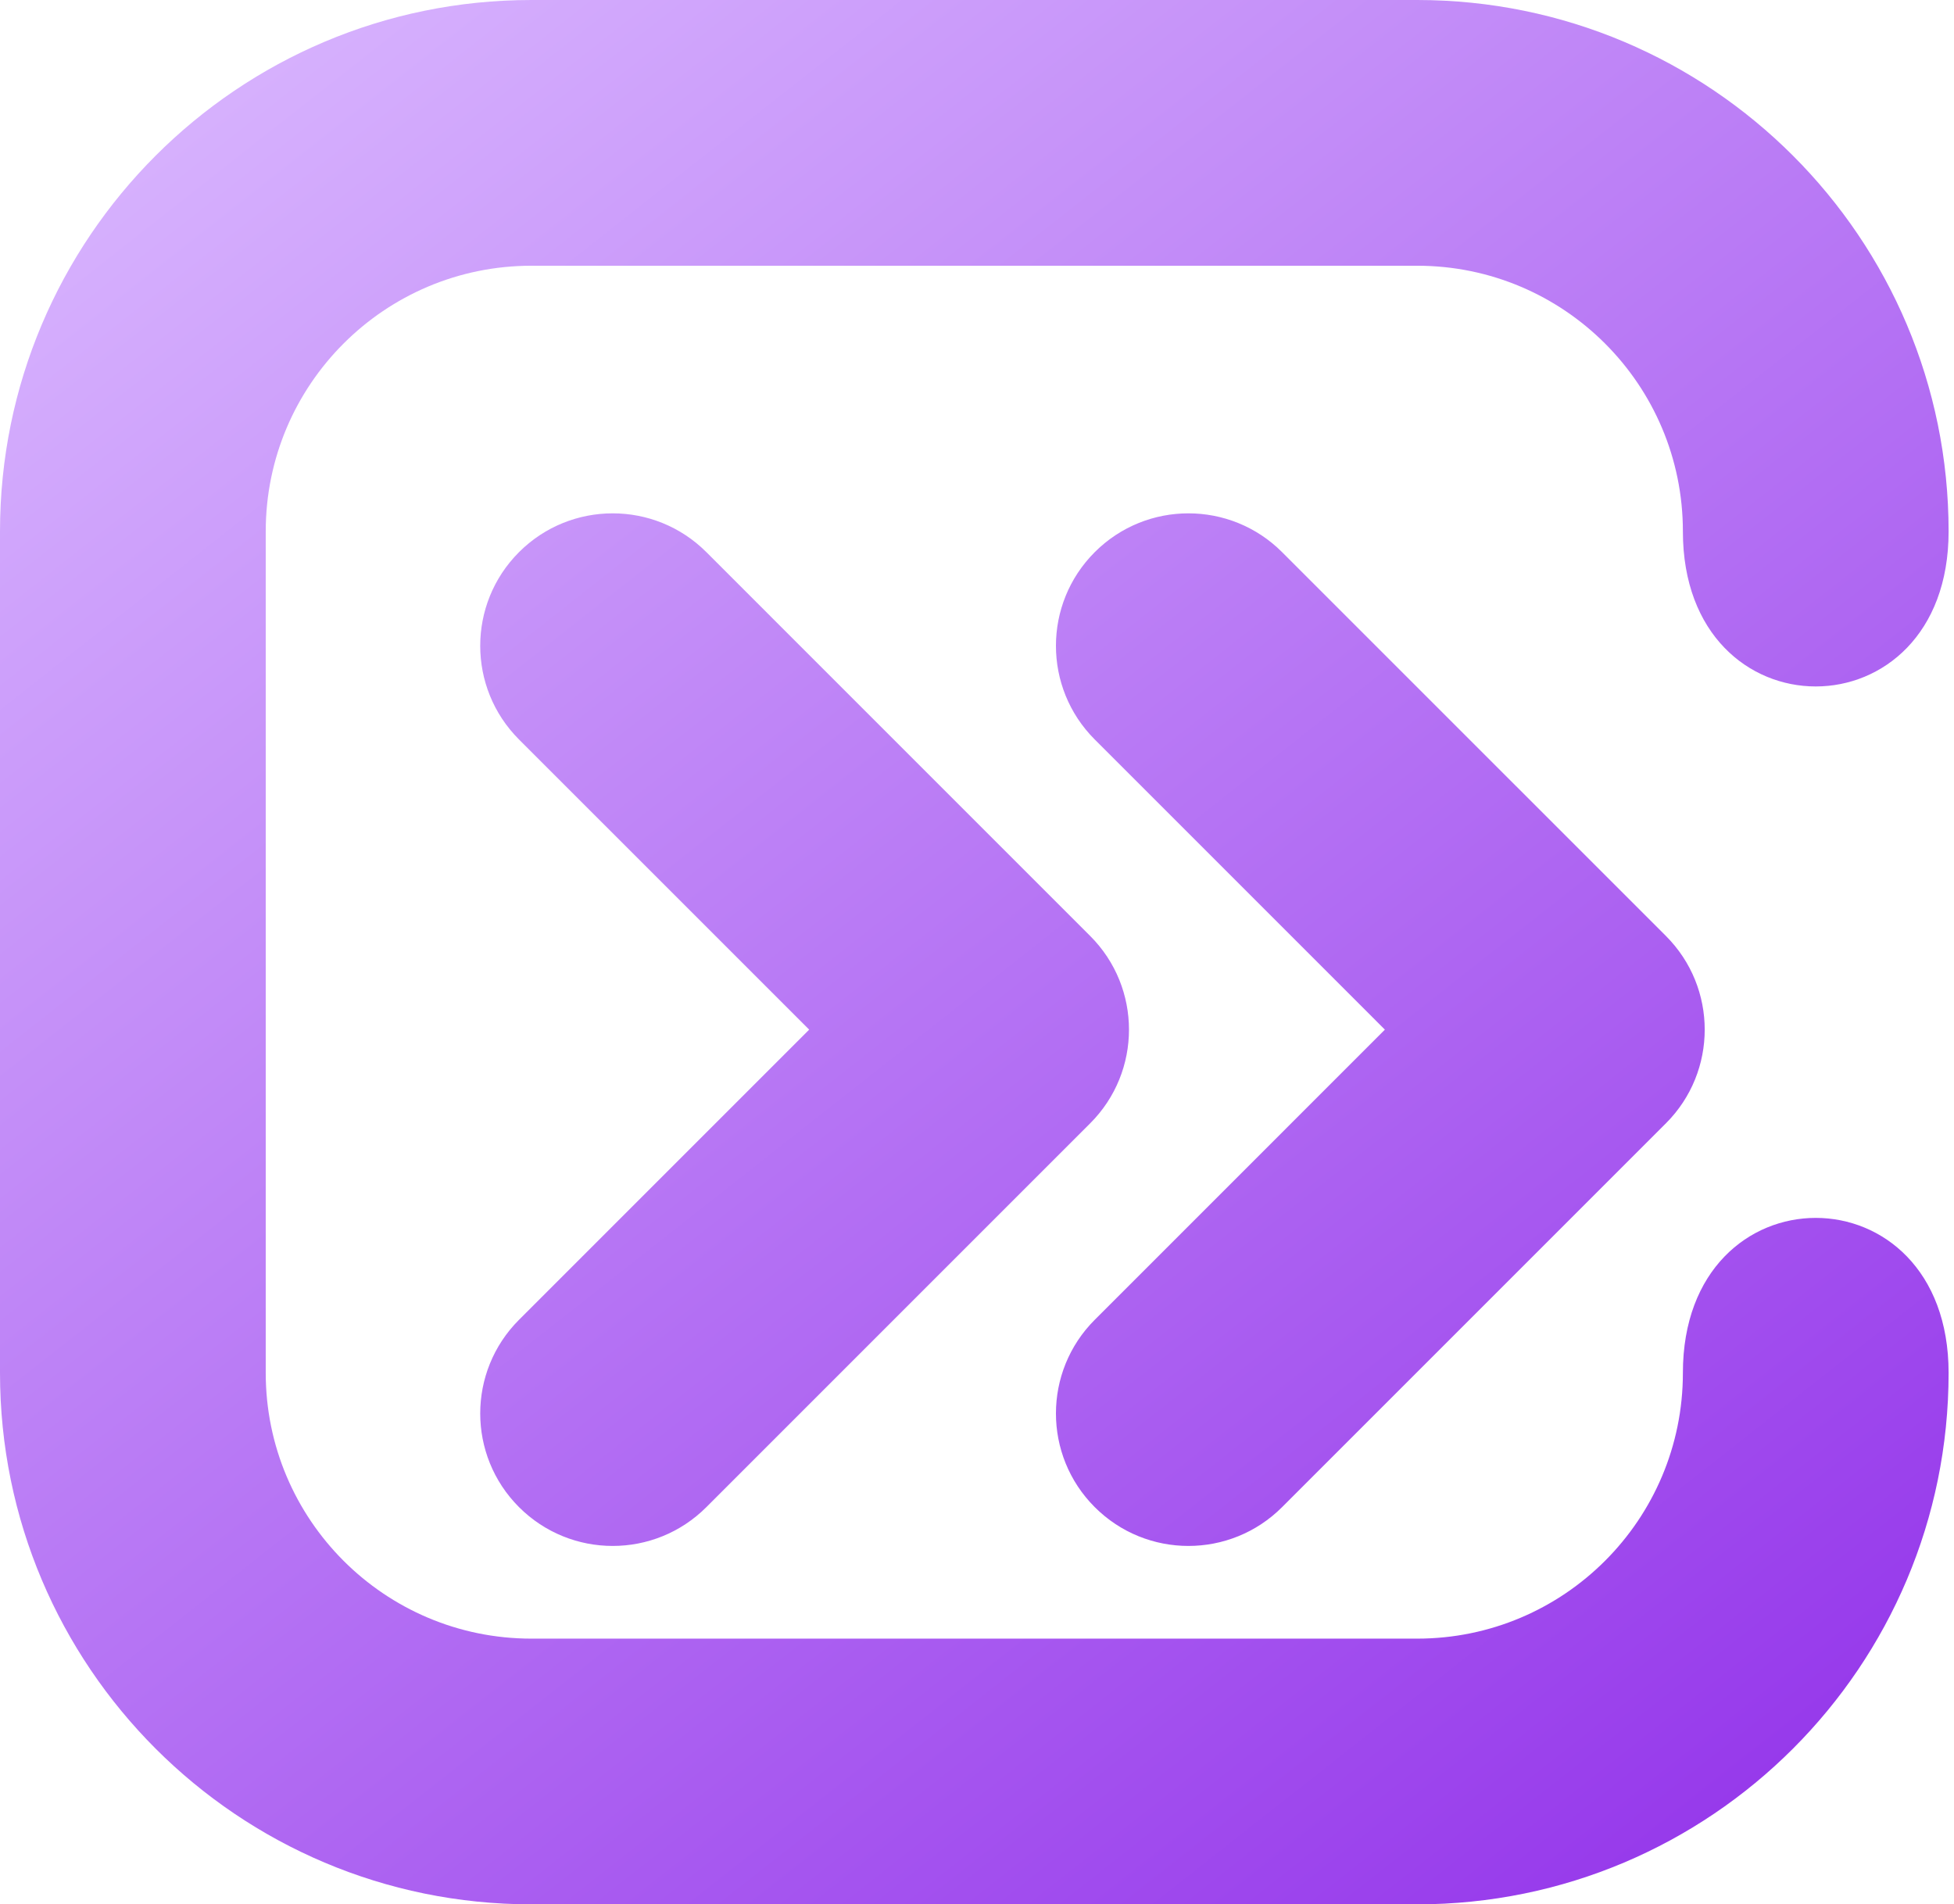 <svg width="118" height="115" viewBox="0 0 118 115" fill="none" xmlns="http://www.w3.org/2000/svg">
<path fill-rule="evenodd" clip-rule="evenodd" d="M85.581 16.047H32.093C23.231 16.047 16.047 23.231 16.047 32.093V82.907C16.047 91.769 23.231 98.954 32.093 98.954H85.581C94.444 98.954 101.628 91.769 101.628 82.907C101.628 70.426 117.674 70.426 117.674 82.907C117.674 100.631 103.306 115 85.581 115H32.093C14.368 115 0 100.631 0 82.907V32.093C0 14.368 14.368 0 32.093 0H85.581C103.306 0 117.674 14.368 117.674 32.093C117.674 44.574 101.628 44.574 101.628 32.093C101.628 23.231 94.444 16.047 85.581 16.047ZM31.343 33.343C34.467 30.219 39.533 30.219 42.657 33.343L65.835 56.521C68.959 59.646 68.959 64.711 65.835 67.835L42.657 91.013C39.533 94.138 34.467 94.138 31.343 91.013C28.219 87.889 28.219 82.824 31.343 79.7L48.865 62.178L31.343 44.657C28.219 41.533 28.219 36.467 31.343 33.343ZM66.111 33.343C69.235 30.219 74.3 30.219 77.424 33.343L100.603 56.521C103.727 59.646 103.727 64.711 100.603 67.835L77.424 91.013C74.3 94.138 69.235 94.138 66.111 91.013C62.986 87.889 62.986 82.824 66.111 79.7L83.632 62.178L66.111 44.657C62.986 41.533 62.986 36.467 66.111 33.343Z" fill="url(#paint0_linear_2_62)"/>
<defs>
<linearGradient id="paint0_linear_2_62" x1="11" y1="2.5" x2="103.5" y2="120" gradientUnits="userSpaceOnUse">
<stop stop-color="#D8B4FE"/>
<stop offset="1" stop-color="#9333EA"/>
</linearGradient>
</defs>
</svg>

